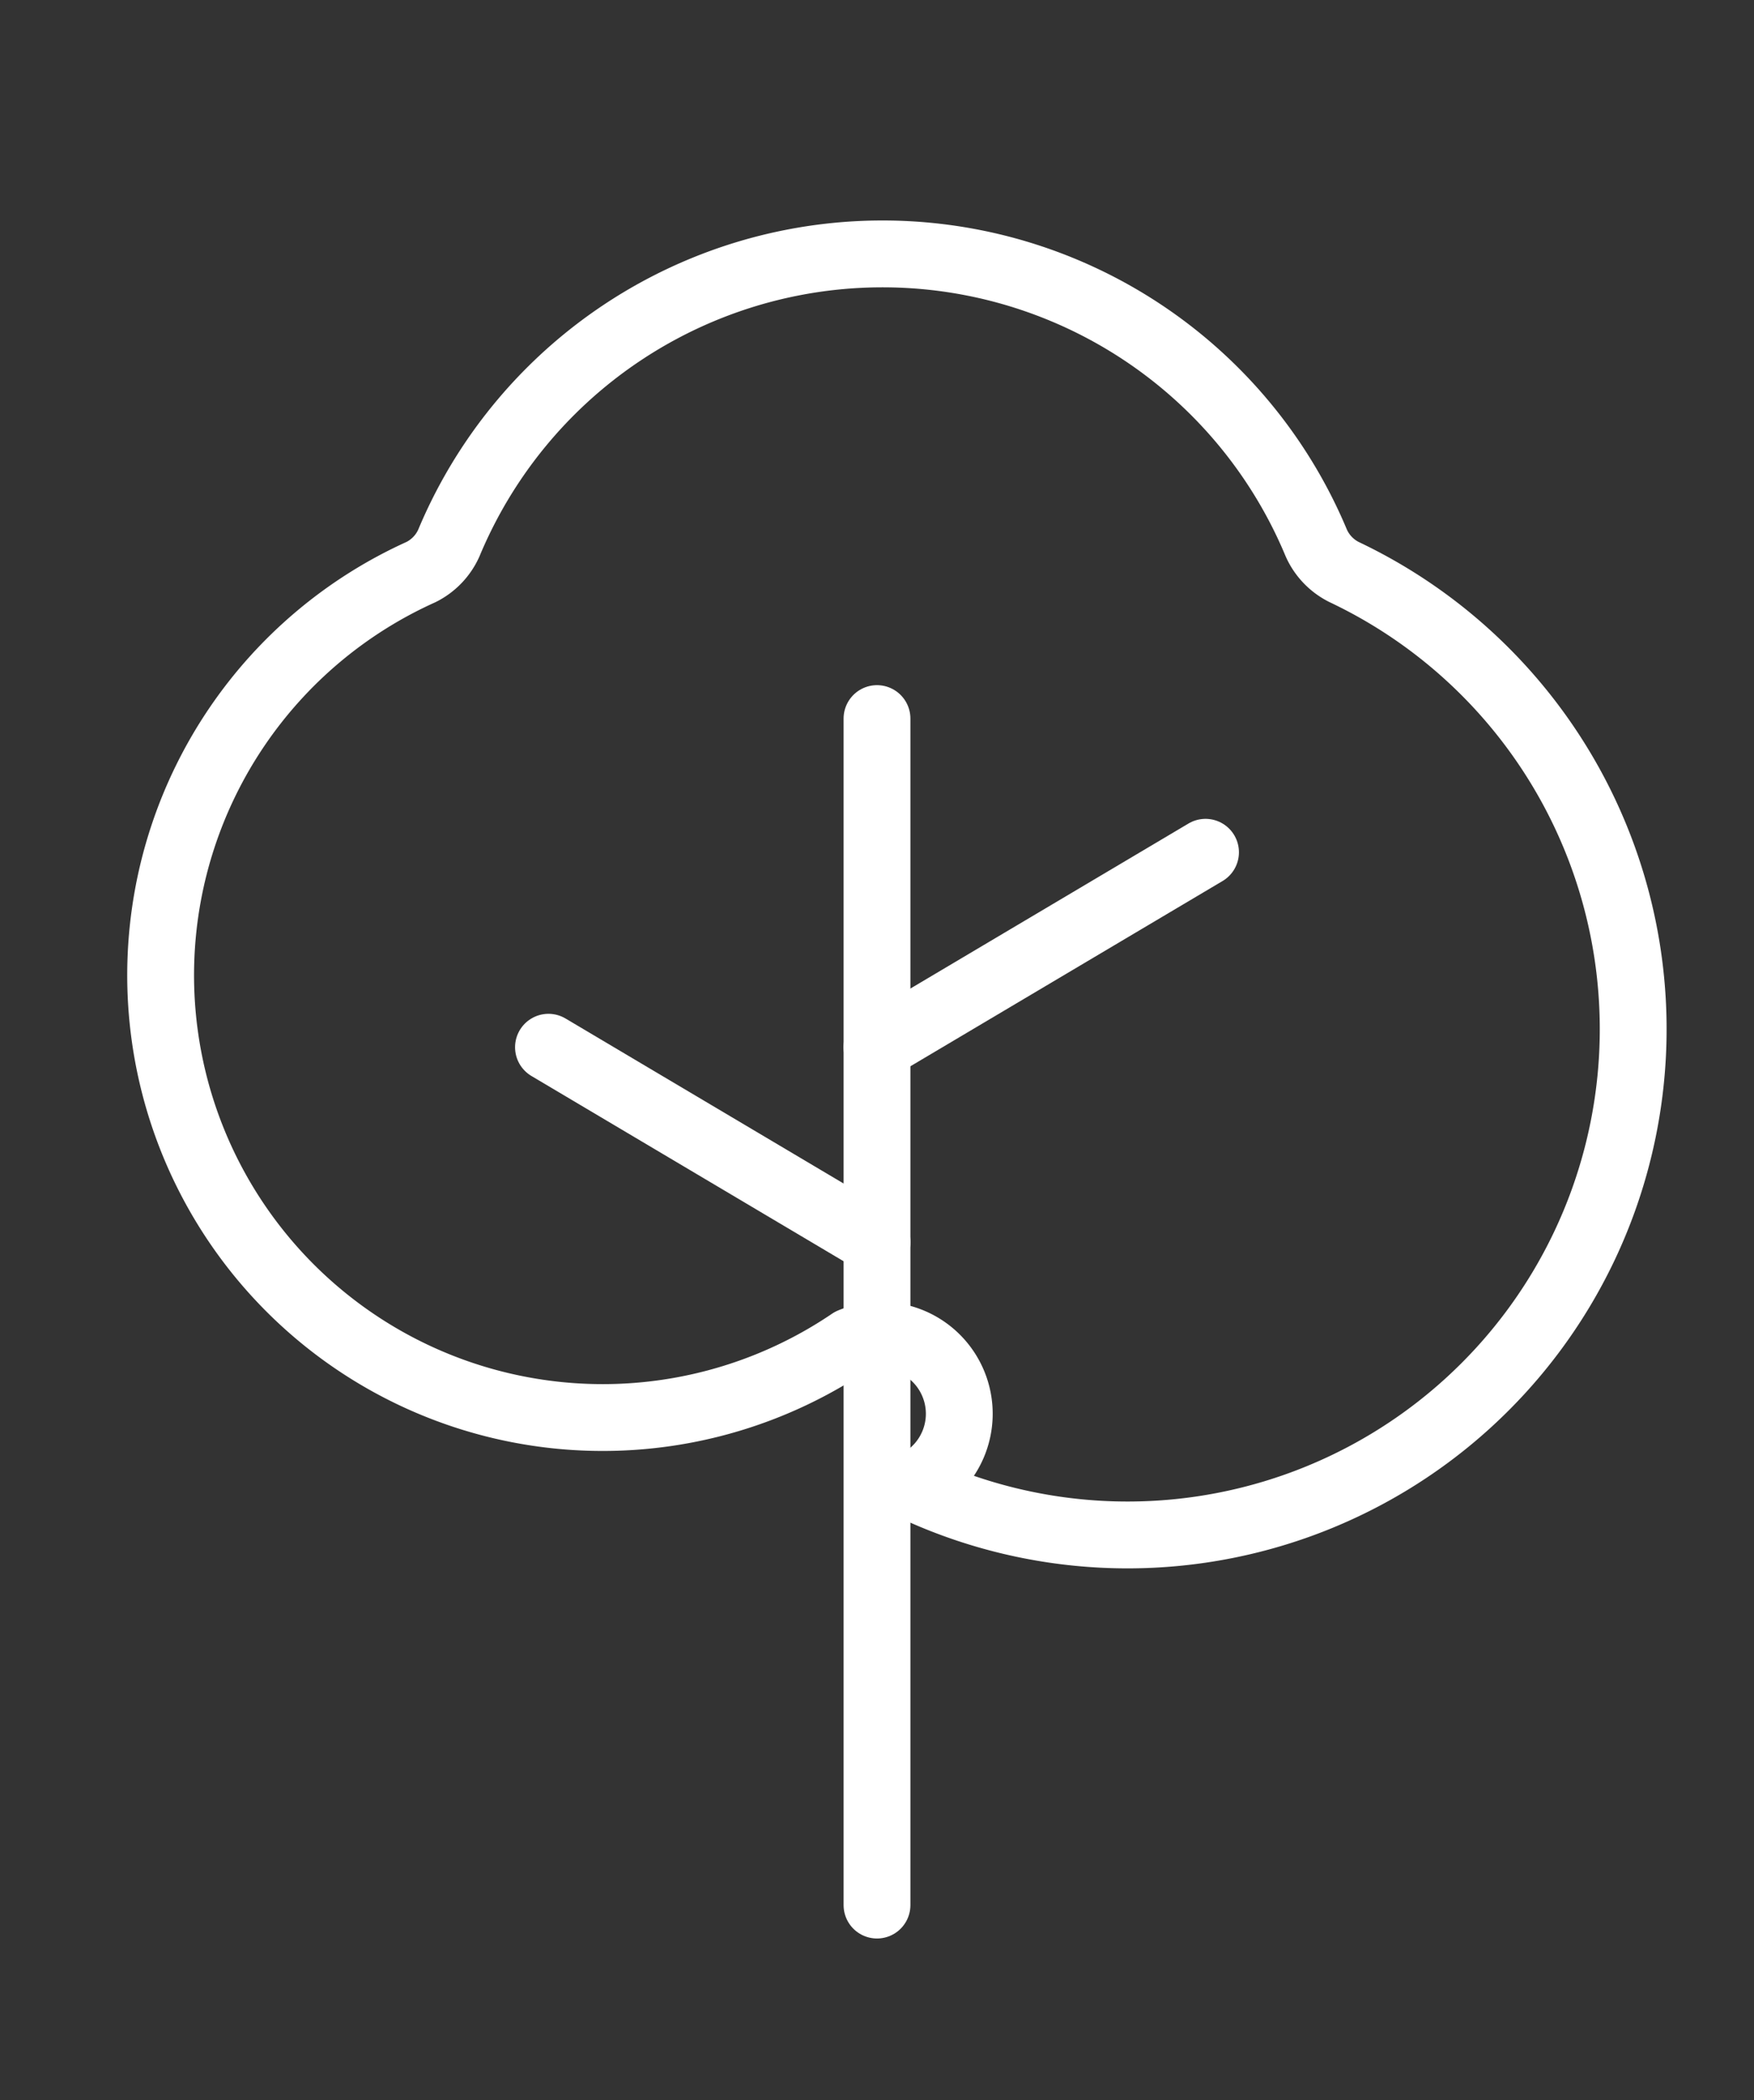 <svg width="315" height="377" viewBox="0 0 315 377" fill="none" xmlns="http://www.w3.org/2000/svg">
    <rect x="0" y="0" width="315" height="377" fill="#333333" stroke="none"/>
    <!-- Ствол -->
    <line fill="none" stroke="white" stroke-linecap="round" stroke-linejoin="round" stroke-width="12" x1="157.5" x2="157.5" y1="342" y2="129"/>

    <!-- Левая ветка -->
    <line fill="none" stroke="white" stroke-linecap="round" stroke-linejoin="round" stroke-width="12" x1="157.5" x2="98.5" y1="223" y2="188"/>

    <!-- Правая ветка -->
    <line fill="none" stroke="white" stroke-linecap="round" stroke-linejoin="round" stroke-width="12" x1="157.5" x2="216.5" y1="188" y2="153"/>

    <!-- Трилистник крона -->
    <path d="M163.6,266.8A79.4,79.4,0,1,0,241.4,102.7a10.7,10.7,0,0,1-5-5.2,84.4,84.4,0,0,0-155.8,0,10.7,10.7,0,0,1-5,5.2,79.4,79.4,0,1,0,77.2,138.1A10.2,10.2,0,0,1,163.6,266.8Z" fill="none" stroke="white" stroke-linecap="round" stroke-linejoin="round" stroke-width="12"/>
</svg>